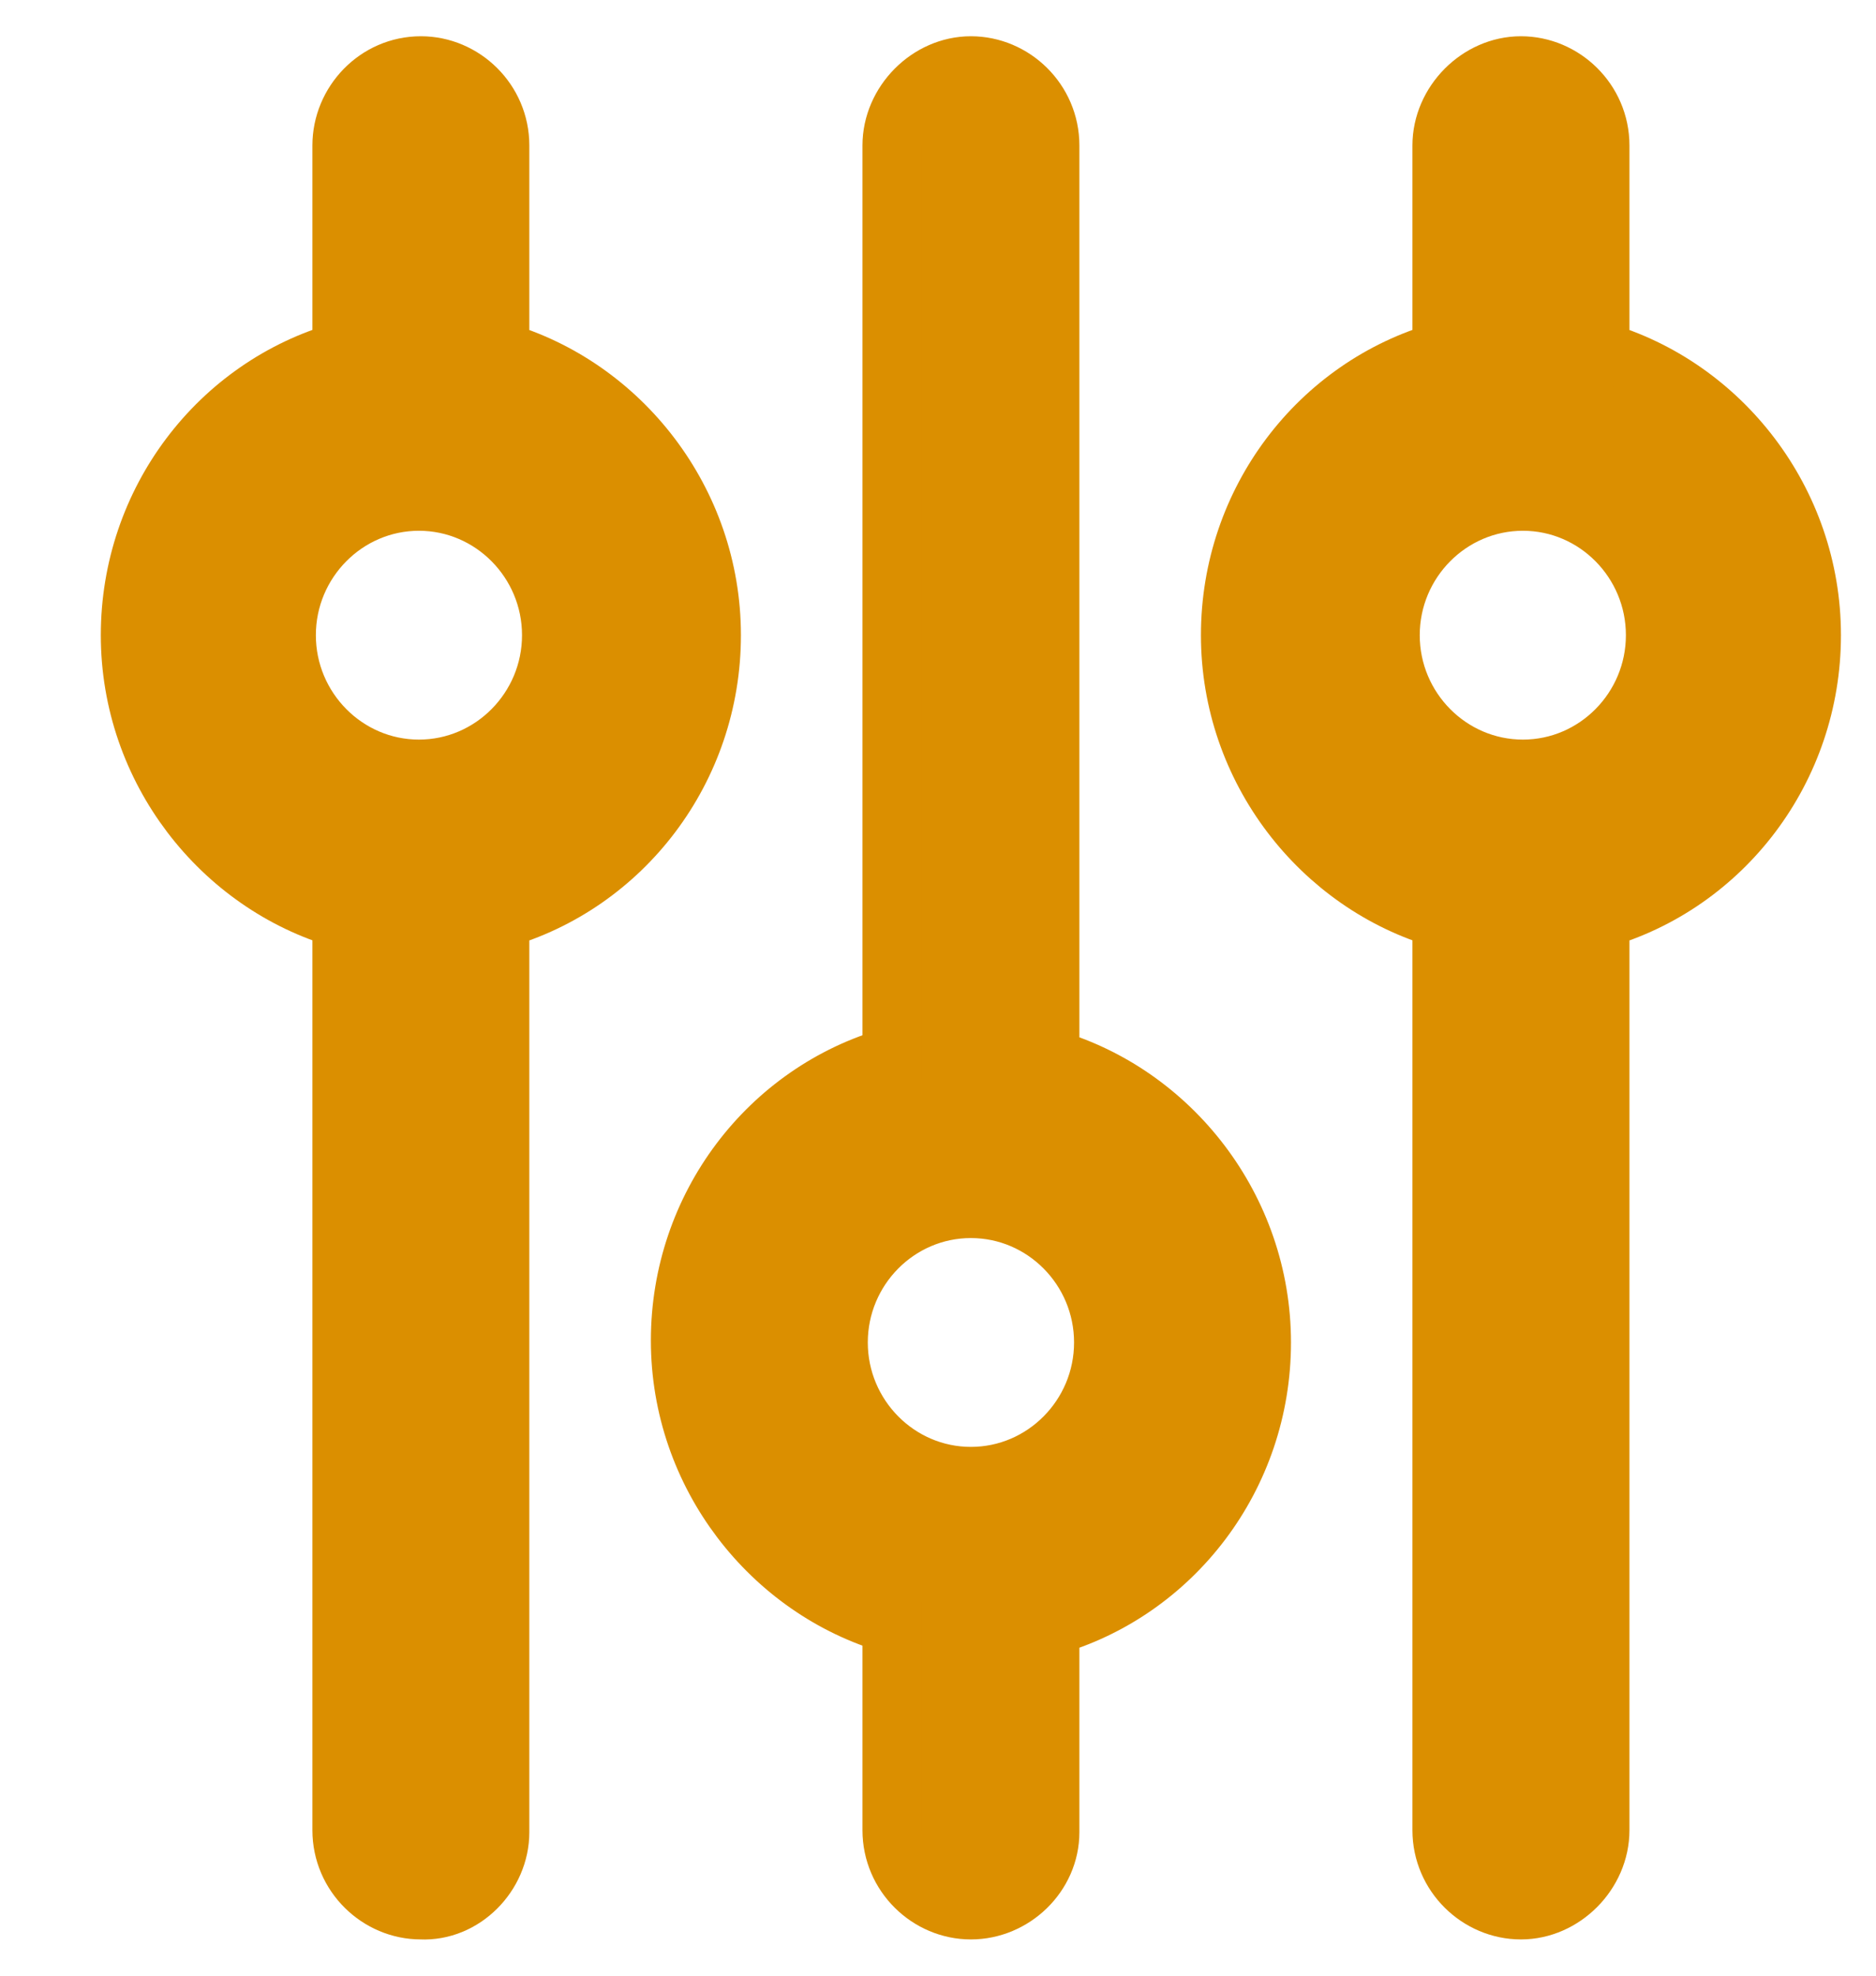 <svg width="19" height="20" viewBox="0 0 19 20" fill="none" xmlns="http://www.w3.org/2000/svg">
<g clip-path="url(#clip0)">
<path d="M14.605 1.473L14.605 3.558C13.359 3.912 12.463 5.073 12.463 6.43C12.463 7.787 13.378 8.948 14.605 9.302L14.605 18.527C14.605 18.979 14.976 19.333 15.404 19.333C15.832 19.333 16.203 18.96 16.203 18.527L16.203 9.302C17.449 8.948 18.345 7.787 18.345 6.43C18.345 5.073 17.43 3.912 16.203 3.558L16.203 1.473C16.203 1.021 15.832 0.667 15.404 0.667C14.976 0.667 14.605 1.04 14.605 1.473ZM16.767 6.43C16.767 7.177 16.164 7.787 15.424 7.787C14.683 7.787 14.079 7.177 14.079 6.43C14.079 5.683 14.683 5.073 15.424 5.073C16.164 5.073 16.767 5.683 16.767 6.43Z" fill="#DB8F00" stroke="#DB8F00" stroke-width="0.6"/>
<path d="M10.632 18.547L10.632 16.462C11.879 16.108 12.775 14.947 12.775 13.59C12.775 12.233 11.859 11.072 10.632 10.718L10.632 1.473C10.632 1.021 10.262 0.667 9.833 0.667C9.405 0.667 9.035 1.04 9.035 1.473L9.035 10.698C7.788 11.052 6.892 12.213 6.892 13.57C6.892 14.927 7.808 16.088 9.035 16.442L9.035 18.527C9.035 18.979 9.405 19.333 9.833 19.333C10.262 19.333 10.632 18.979 10.632 18.547ZM8.489 13.59C8.489 12.842 9.093 12.233 9.833 12.233C10.574 12.233 11.178 12.842 11.178 13.59C11.178 14.337 10.574 14.947 9.833 14.947C9.093 14.947 8.489 14.337 8.489 13.59Z" fill="#DB8F00" stroke="#DB8F00" stroke-width="0.6"/>
<path d="M5.061 18.547L5.061 9.302C6.308 8.948 7.204 7.787 7.204 6.43C7.204 5.073 6.288 3.912 5.061 3.558L5.061 1.473C5.061 1.021 4.691 0.667 4.263 0.667C3.815 0.667 3.464 1.04 3.464 1.473L3.464 3.558C2.217 3.912 1.321 5.073 1.321 6.43C1.321 7.787 2.237 8.948 3.464 9.302L3.464 18.527C3.464 18.979 3.834 19.333 4.263 19.333C4.691 19.353 5.061 18.979 5.061 18.547ZM2.899 6.43C2.899 5.683 3.503 5.073 4.243 5.073C4.983 5.073 5.587 5.683 5.587 6.43C5.587 7.177 4.983 7.787 4.243 7.787C3.503 7.787 2.899 7.177 2.899 6.43Z" fill="#DB8F00" stroke="#DB8F00" stroke-width="0.6"/>
</g>
<defs>
<clipPath id="clip0">
<rect width="20" height="18.333" fill="white" transform="translate(19) rotate(90)"/>
</clipPath>
</defs>
</svg>
